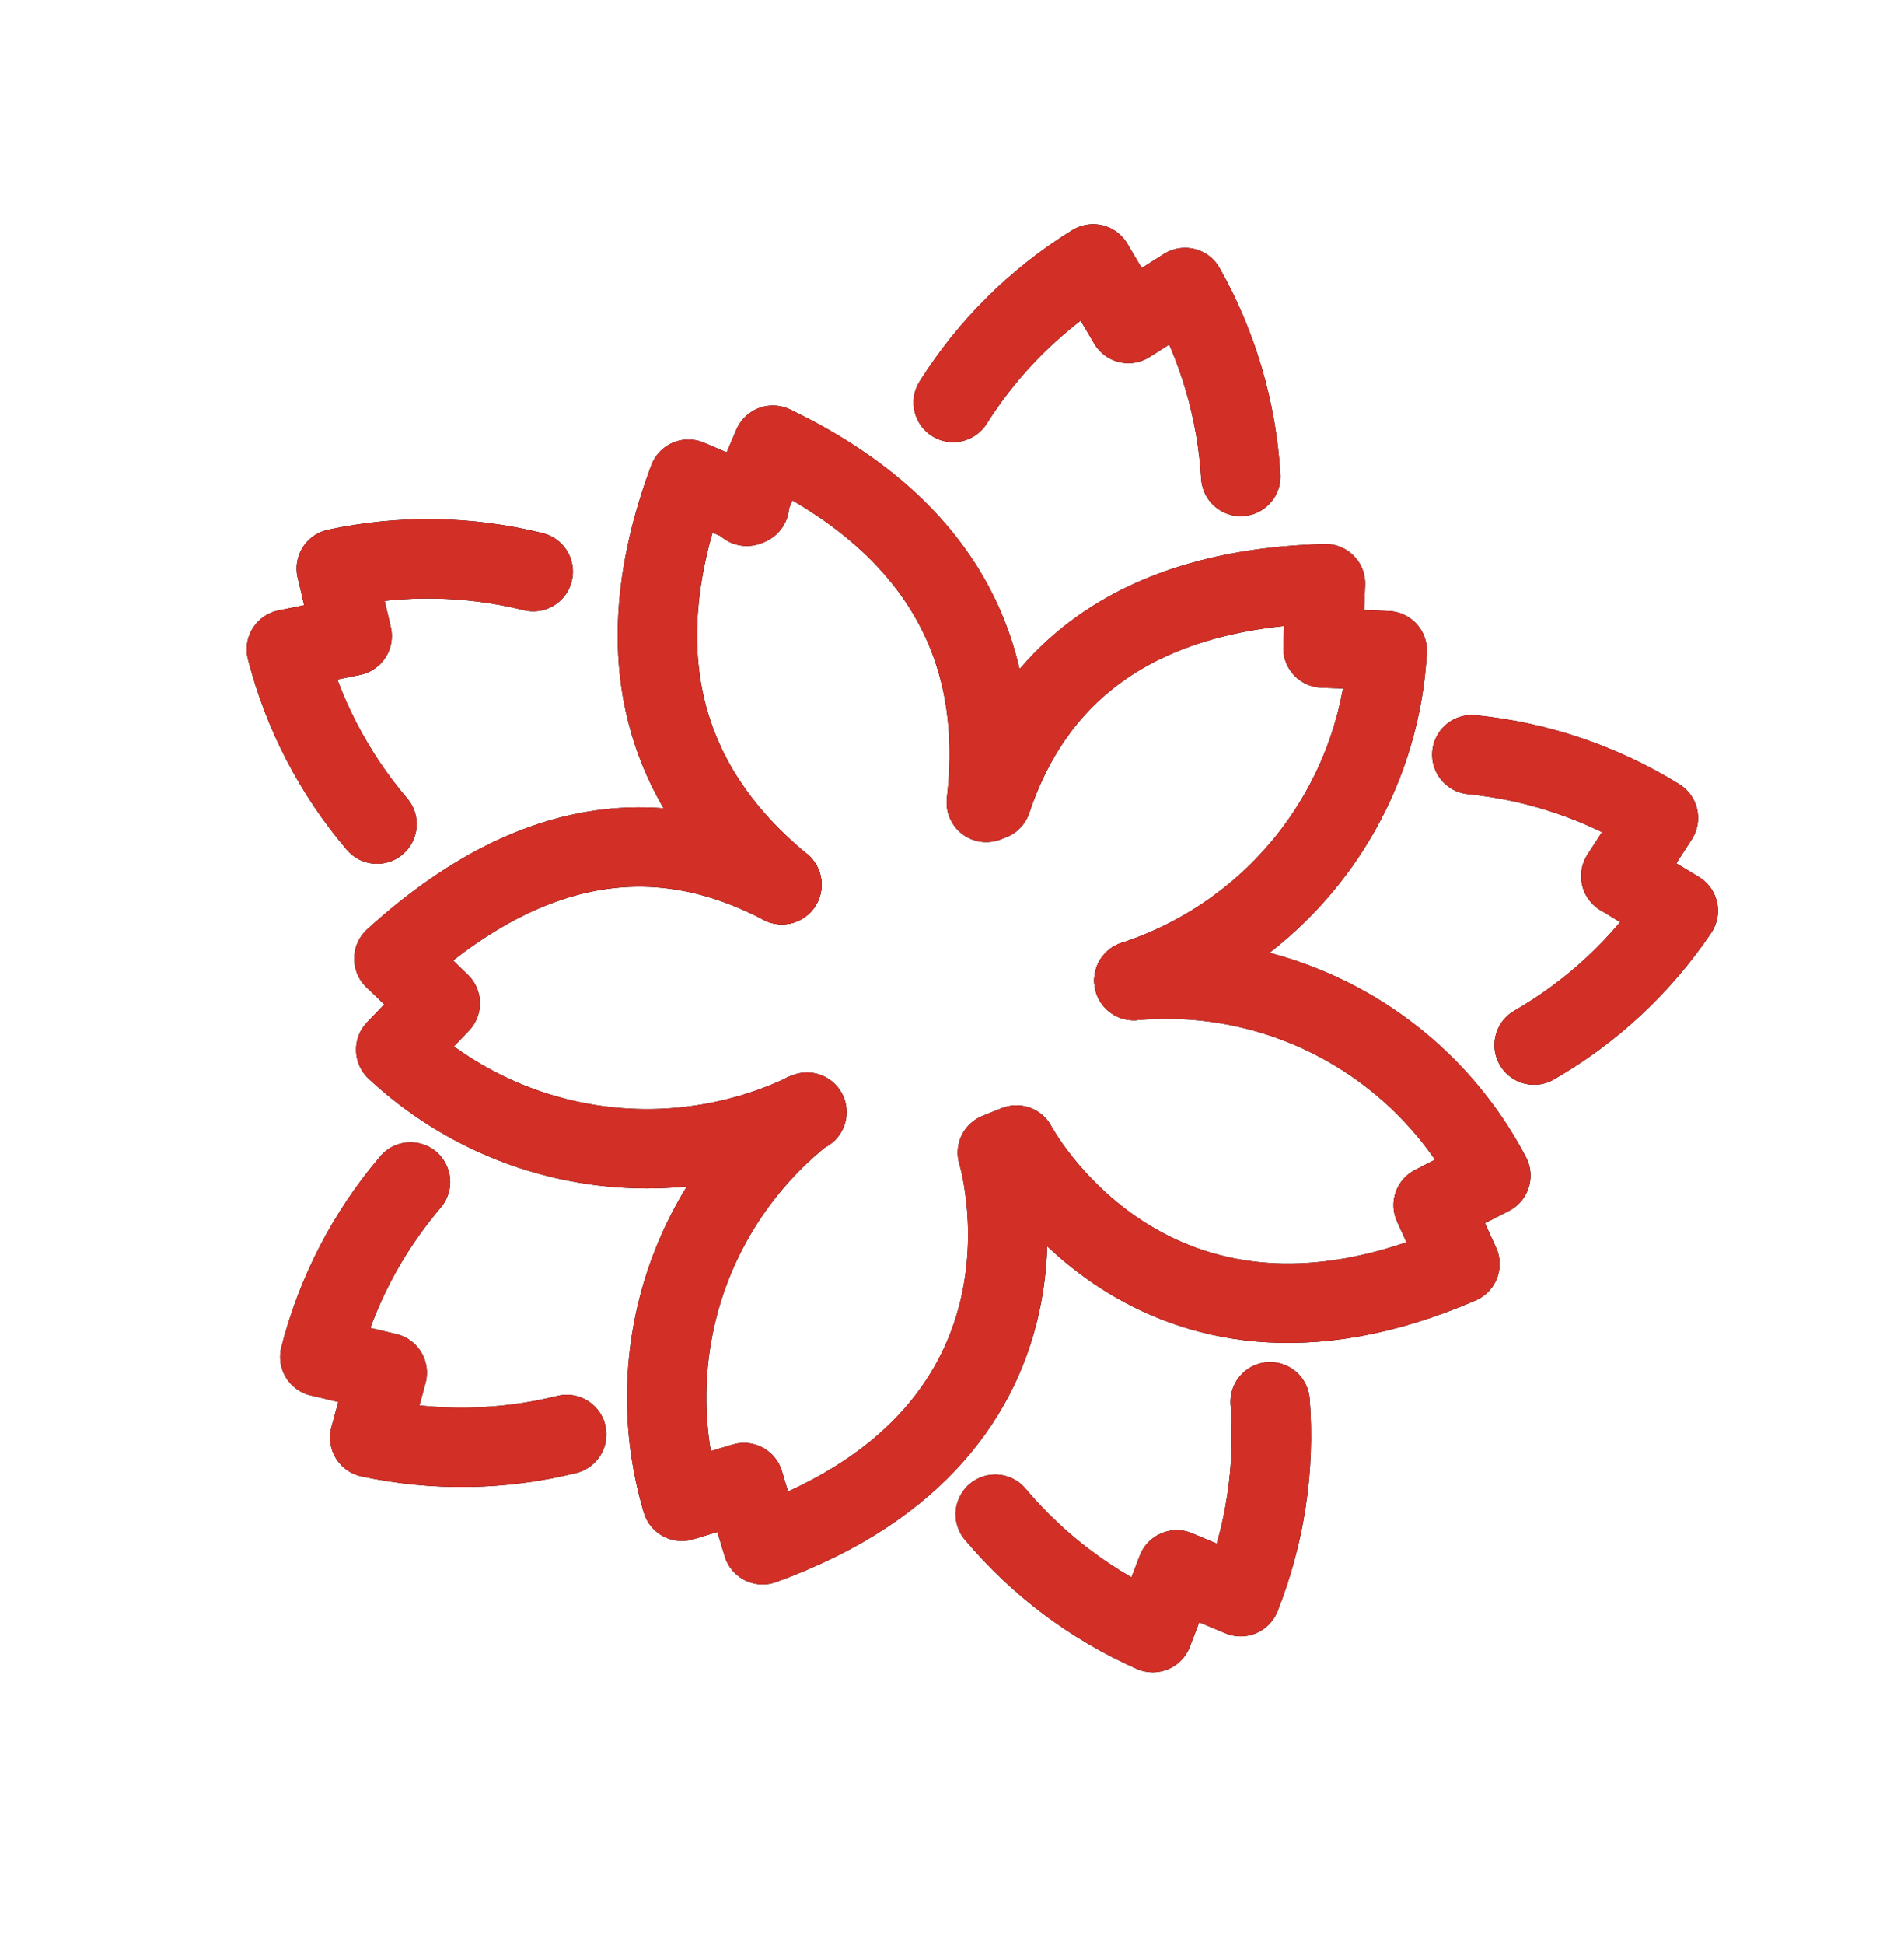 <svg width="48" height="49" viewBox="0 0 48 49" fill="none" xmlns="http://www.w3.org/2000/svg">
<path d="M31.28 12.01C31.18 10.336 30.7 8.707 29.876 7.247L28.447 8.155L27.559 6.651C26.132 7.533 24.925 8.728 24.03 10.146M9.505 20.773C8.418 19.497 7.636 17.989 7.219 16.365L8.878 16.03L8.477 14.33C10.117 13.978 11.816 14.005 13.443 14.408M25.091 38.166C26.171 39.449 27.529 40.469 29.062 41.149L29.667 39.567L31.277 40.243C31.895 38.684 32.149 37.004 32.02 35.332M38.675 26.341C40.128 25.505 41.371 24.347 42.31 22.957L40.859 22.084L41.809 20.617C40.383 19.735 38.774 19.189 37.105 19.022M14.287 36.156C12.659 36.56 10.96 36.586 9.32 36.234L9.762 34.599L8.062 34.199C8.479 32.575 9.261 31.067 10.349 29.79M19.713 22.3C17.565 20.532 15.359 17.43 17.355 12.078L18.895 12.734" stroke="black" stroke-width="2" stroke-linecap="round" stroke-linejoin="round"/>
<path d="M18.827 12.762L19.484 11.221C24.63 13.699 25.188 17.464 24.864 20.227L25.001 20.173C25.834 17.683 27.89 14.86 33.416 14.711L33.351 16.333L34.973 16.399C34.87 18.267 34.205 20.061 33.065 21.545C31.925 23.029 30.363 24.133 28.584 24.715M19.714 22.3C17.387 21.081 14.018 20.443 9.93 24.163L11.1 25.287L9.976 26.458C11.344 27.734 13.066 28.567 14.916 28.848C16.766 29.129 18.658 28.844 20.344 28.031" stroke="black" stroke-width="2" stroke-linecap="round" stroke-linejoin="round"/>
<path d="M20.275 28.059C18.841 29.193 17.781 30.732 17.23 32.475C16.68 34.219 16.666 36.087 17.189 37.839L18.755 37.368L19.226 38.935C27.302 36.004 25.143 29.052 25.143 29.052L25.625 28.859C25.625 28.859 28.991 35.244 36.806 31.86L36.13 30.376L37.585 29.631C36.739 28.014 35.432 26.684 33.83 25.809C32.228 24.934 30.403 24.553 28.585 24.715" stroke="black" stroke-width="2" stroke-linecap="round" stroke-linejoin="round"/>
<path d="M31.28 12.01C31.18 10.336 30.7 8.707 29.876 7.247L28.447 8.155L27.559 6.651C26.132 7.533 24.925 8.728 24.03 10.146M9.505 20.773C8.418 19.497 7.636 17.989 7.219 16.365L8.878 16.03L8.477 14.33C10.117 13.978 11.816 14.005 13.443 14.408M25.091 38.166C26.171 39.449 27.529 40.469 29.062 41.149L29.667 39.567L31.277 40.243C31.895 38.684 32.149 37.004 32.02 35.332M38.675 26.341C40.128 25.505 41.371 24.347 42.31 22.957L40.859 22.084L41.809 20.617C40.383 19.735 38.774 19.189 37.105 19.022M14.287 36.156C12.659 36.56 10.96 36.586 9.32 36.234L9.762 34.599L8.062 34.199C8.479 32.575 9.261 31.067 10.349 29.79M19.713 22.3C17.565 20.532 15.359 17.43 17.355 12.078L18.895 12.734" stroke="#D22F27" stroke-width="2" stroke-linecap="round" stroke-linejoin="round"/>
<path d="M18.827 12.762L19.484 11.221C24.63 13.699 25.188 17.464 24.864 20.227L25.001 20.173C25.834 17.683 27.89 14.86 33.416 14.711L33.351 16.333L34.973 16.399C34.87 18.267 34.205 20.061 33.065 21.545C31.925 23.029 30.363 24.133 28.584 24.715M19.714 22.3C17.387 21.081 14.018 20.443 9.93 24.163L11.1 25.287L9.976 26.458C11.344 27.734 13.066 28.567 14.916 28.848C16.766 29.129 18.658 28.844 20.344 28.031" stroke="#D22F27" stroke-width="2" stroke-linecap="round" stroke-linejoin="round"/>
<path d="M20.275 28.059C18.841 29.193 17.781 30.732 17.23 32.475C16.68 34.219 16.666 36.087 17.189 37.839L18.755 37.368L19.226 38.935C27.302 36.004 25.143 29.052 25.143 29.052L25.625 28.859C25.625 28.859 28.991 35.244 36.806 31.86L36.13 30.376L37.585 29.631C36.739 28.014 35.432 26.684 33.83 25.809C32.228 24.934 30.403 24.553 28.585 24.715" stroke="#D22F27" stroke-width="2" stroke-linecap="round" stroke-linejoin="round"/>
</svg>
